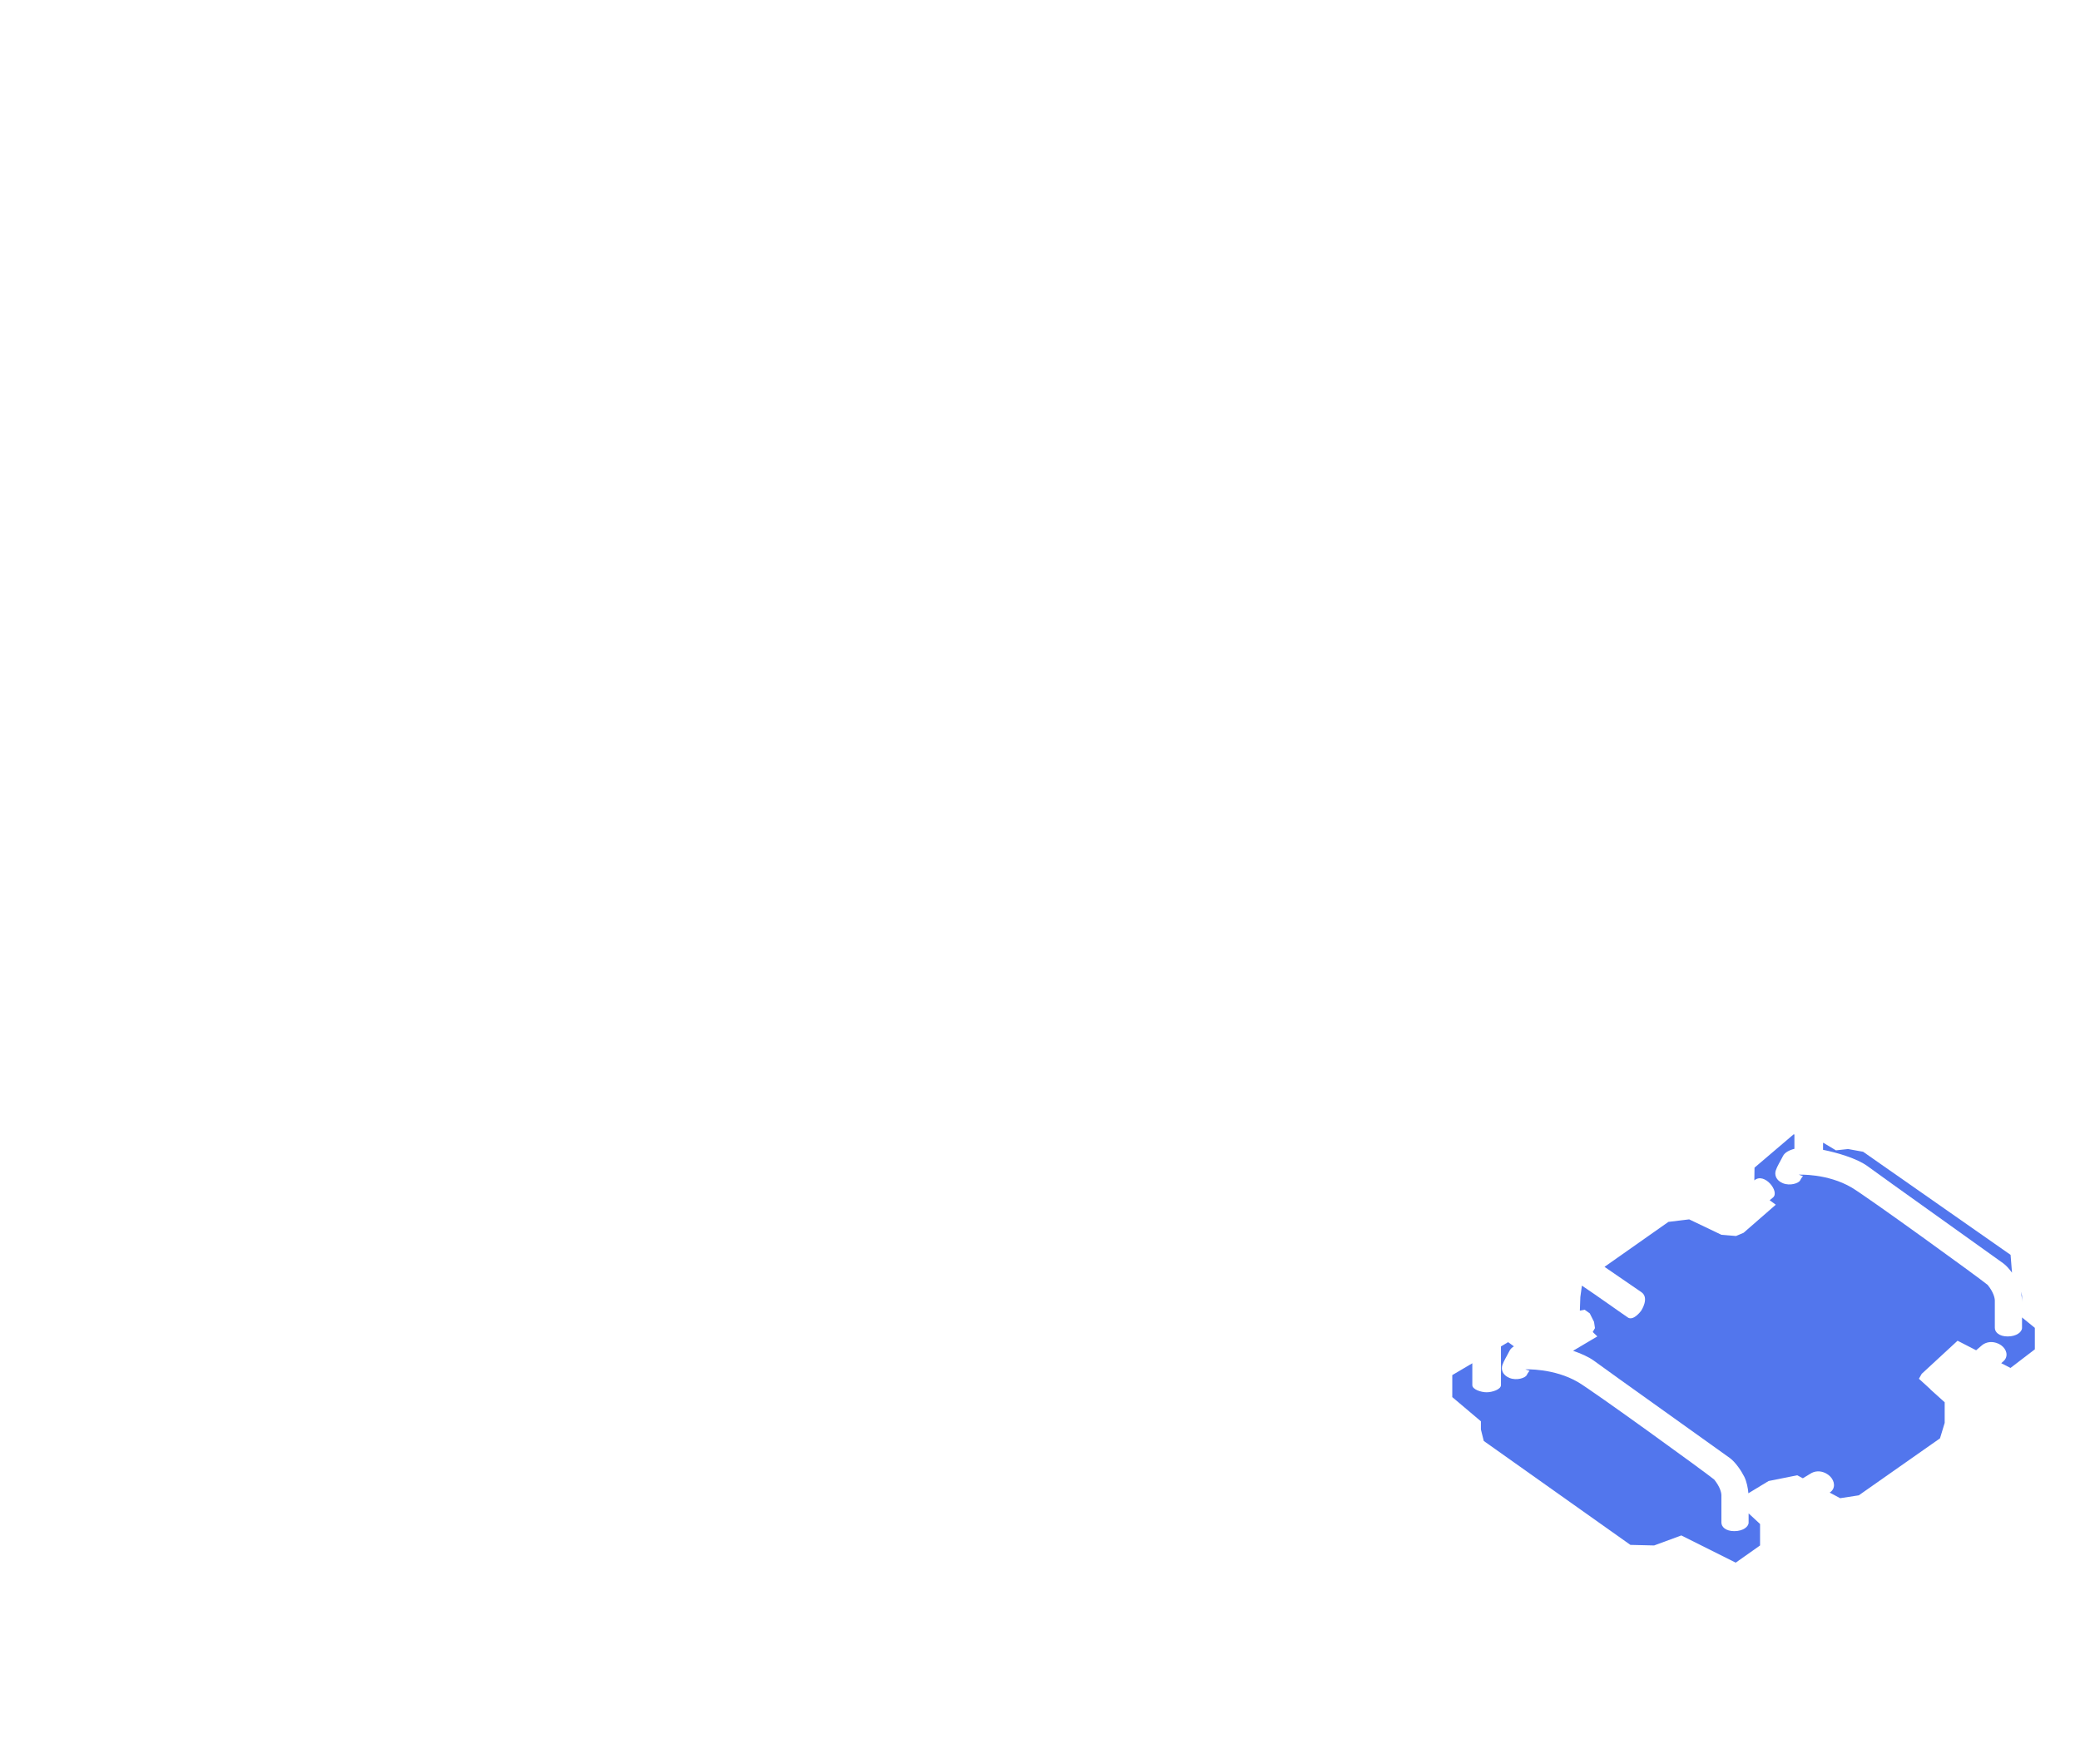 <?xml version="1.0" encoding="utf-8"?>
<!-- Generator: Adobe Illustrator 24.0.2, SVG Export Plug-In . SVG Version: 6.00 Build 0)  -->
<svg version="1.1" id="Layer_1" xmlns="http://www.w3.org/2000/svg" xmlns:xlink="http://www.w3.org/1999/xlink" x="0px" y="0px"
	 viewBox="0 0 1453 1232" style="enable-background:new 0 0 1453 1232;" xml:space="preserve">
<style type="text/css">
	.st0{fill:#5276ED;}
</style>
<g id="back_shading">
	<g>
		<path class="st0" d="M1410.26,897.26l-0.01-0.05l-0.01-0.01C1410.25,897.21,1410.26,897.24,1410.26,897.26z"/>
		<path class="st0" d="M1412.5,920.22c0,2.68,0,5.3,0,7.28c0,3-4,6-10,6s-9-3-9-6c0-5,0-14,0-14s0-3,0-5s-1-6-5-11
			c-6-5-84.48-61.81-95-68c-17-10-37-9-37-9l3,1c0,0-1,1-2,3s-7,4-12,2s-6-6-5-9s3-6,5-10c1.21-2.42,4.25-4.1,8.01-5.06h-0.01
			c0-2.62,0-6.06,0-9.98l-0.52-0.15l-27.35,23.3l-0.13,8.88c7-6,18,8,13,12c-0.53,0.42-1.32,1.06-2.28,1.85l0.01,0.02l4.26,3.13
			l-22.5,19.61l-5.3,2.24l-5.95-0.5c-0.05,0.04-0.08,0.06-0.08,0.06l-0.22-0.09l-3.95-0.33l-22.5-10.76l-14.5,1.76l-44.65,31.4
			c9.29,6.3,20.97,14.49,25.65,17.6c6,4,0,13,0,13s-5,7-9,5c-4.88-3.25-22.33-15.77-32.44-22.48l-1.09,7.98l-0.34,9.5l3.38-0.64
			l3.56,2.56l2.97,5.93l0.65,4.35l-1.56,2.7l3.21,3.1l-16.94,10.04c5.63,1.93,10.9,4.28,14.59,6.96c8,6,91,65,95,68s8,9,10,13
			c1.65,3.29,2.6,7.92,2.89,11.69v-0.14l14.11-8.55l20-4l3.92,2.09l5.08-3.09c3-2,6.93-2.45,10.92-0.43c4.69,2.38,6.98,7.31,5.11,11
			c-0.54,1.06-1.36,1.9-2.37,2.51l7.34,3.92l13-2l56.72-39.8l3.28-10.8v-6.77v-7.63l-10-9l0.07-0.06l-8.07-7.37l1.96-3.45
			l25.04-23.11l12.97,6.66l3.37-2.88c2.61-2.49,6.4-3.61,10.68-2.3c5.03,1.54,8.13,6,6.92,9.96c-0.35,1.14-1.01,2.11-1.91,2.89
			l-1.53,1.35l6.48,3.33l17-13v-15L1412.5,920.22z"/>
		<path class="st0" d="M1412.5,905.02l-0.84-2.9c0.55,2.63,0.84,5.28,0.84,7.38V905.02z"/>
		<path class="st0" d="M1291,802.59l-8.5,0.91l-8.55-5.13l-0.45-0.13c0,1.85,0,3.51,0,4.89h-0.01c10.27,2.08,23.72,6.07,31.01,11.37
			c8,6,91,65,95,68c2.1,1.57,4.19,3.97,6,6.47l0,0l-1-12.47l-103-72L1291,802.59z"/>
		<path class="st0" d="M1221.5,1057.09c0,2.37,0,4.64,0,6.41c0,3-4,6-10,6s-9-3-9-6c0-5,0-14,0-14s0-3,0-5s-1-6-5-11
			c-6-5-84.48-61.81-95-68c-17-10-37-9-37-9l3,1c0,0-1,1-2,3s-7,4-12,2s-6-6-5-9s3-6,5-10c0.6-1.21,1.67-2.23,3.05-3.07l-3.47-2.53
			l-0.58-0.4l-5,2.95c0,13.26,0,25.26,0,27.05c0,3-6,5-10,5s-10-2-10-5c0-1.53,0-7.44,0-15.26l-14,8.26v15.37l20,16.9v5.73l2,8
			l102.44,72.6l16.56,0.4l19-7l38,19l17-12v-7v-8L1221.5,1057.09z"/>
	</g>
</g>
</svg>

